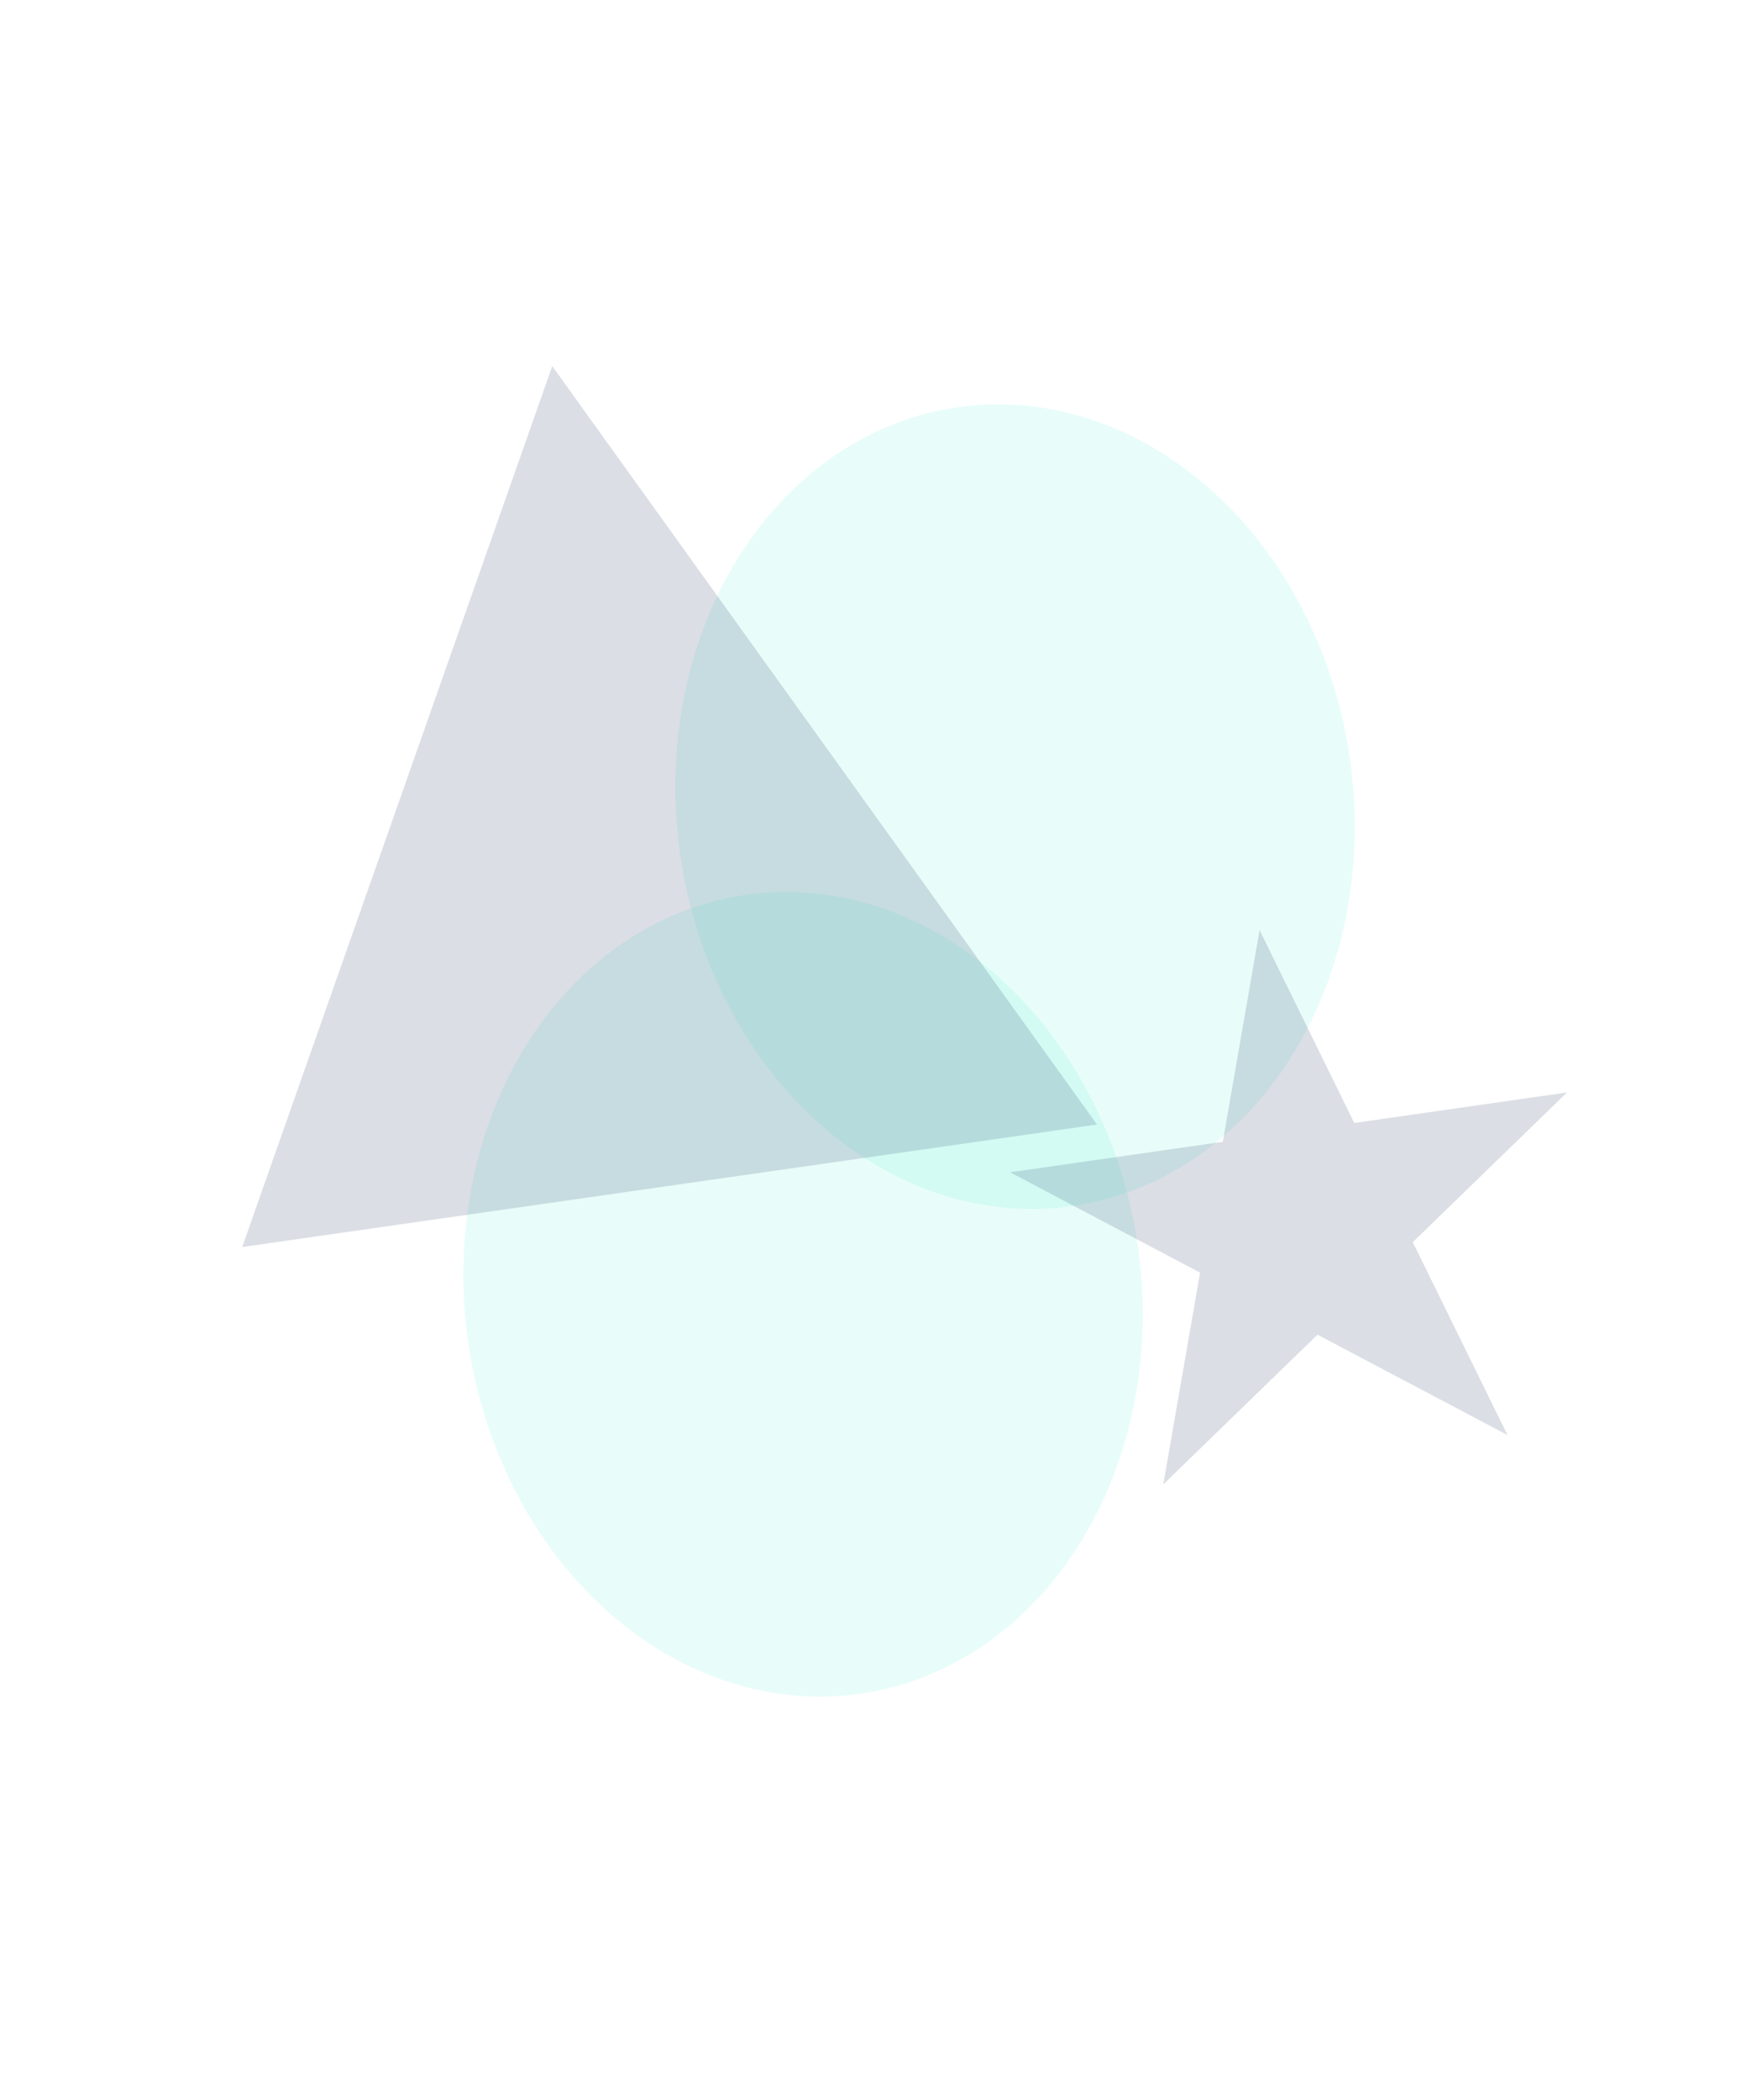 <svg width="1512" height="1823" viewBox="0 0 1512 1823" fill="none" xmlns="http://www.w3.org/2000/svg">
<g filter="url(#filter0_f_1057_8536)">
<ellipse cx="697.418" cy="1123.49" rx="293.813" ry="350.286" transform="rotate(-8.152 697.418 1123.49)" fill="#16EDC3" fill-opacity="0.1"/>
</g>
<g filter="url(#filter1_f_1057_8536)">
<ellipse cx="881.536" cy="700.204" rx="293.813" ry="350.286" transform="rotate(-8.152 881.536 700.204)" fill="#16EDC3" fill-opacity="0.1"/>
</g>
<g filter="url(#filter2_f_1057_8536)">
<path d="M1093.89 807.328L1176.13 974.76L1360.87 948.297L1226.96 1078.24L1309.2 1245.67L1144.19 1158.55L1010.28 1288.49L1042.21 1104.7L877.209 1017.58L1061.95 991.114L1093.89 807.328Z" fill="#102754" fill-opacity="0.15"/>
</g>
<g filter="url(#filter3_f_1057_8536)">
<path d="M479.612 317.801L952.717 976.133L210.338 1082.47L479.612 317.801Z" fill="#102754" fill-opacity="0.15"/>
</g>
<defs>
<filter id="filter0_f_1057_8536" x="52.312" y="424.211" width="1290.21" height="1398.55" filterUnits="userSpaceOnUse" color-interpolation-filters="sRGB">
<feFlood flood-opacity="0" result="BackgroundImageFix"/>
<feBlend mode="normal" in="SourceGraphic" in2="BackgroundImageFix" result="shape"/>
<feGaussianBlur stdDeviation="175" result="effect1_foregroundBlur_1057_8536"/>
</filter>
<filter id="filter1_f_1057_8536" x="236.43" y="0.93" width="1290.21" height="1398.55" filterUnits="userSpaceOnUse" color-interpolation-filters="sRGB">
<feFlood flood-opacity="0" result="BackgroundImageFix"/>
<feBlend mode="normal" in="SourceGraphic" in2="BackgroundImageFix" result="shape"/>
<feGaussianBlur stdDeviation="175" result="effect1_foregroundBlur_1057_8536"/>
</filter>
<filter id="filter2_f_1057_8536" x="527.211" y="457.328" width="1183.66" height="1181.16" filterUnits="userSpaceOnUse" color-interpolation-filters="sRGB">
<feFlood flood-opacity="0" result="BackgroundImageFix"/>
<feBlend mode="normal" in="SourceGraphic" in2="BackgroundImageFix" result="shape"/>
<feGaussianBlur stdDeviation="175" result="effect1_foregroundBlur_1057_8536"/>
</filter>
<filter id="filter3_f_1057_8536" x="-89.664" y="17.805" width="1342.38" height="1364.66" filterUnits="userSpaceOnUse" color-interpolation-filters="sRGB">
<feFlood flood-opacity="0" result="BackgroundImageFix"/>
<feBlend mode="normal" in="SourceGraphic" in2="BackgroundImageFix" result="shape"/>
<feGaussianBlur stdDeviation="150" result="effect1_foregroundBlur_1057_8536"/>
</filter>
</defs>
</svg>

